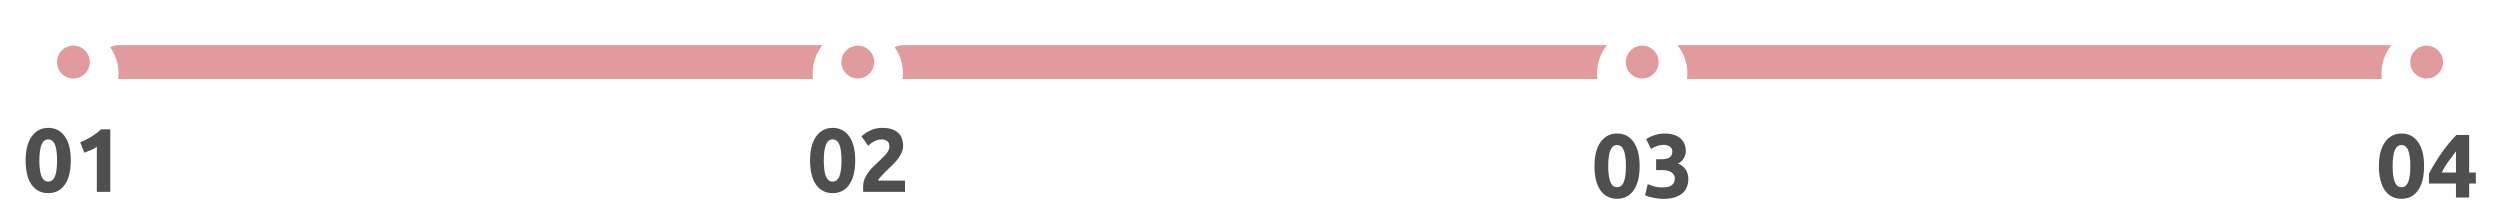 <svg width="443" height="36" viewBox="0 0 443 36" fill="none" xmlns="http://www.w3.org/2000/svg">
<path d="M12.544 28.432C12.544 30.299 12.187 31.733 11.472 32.736C10.768 33.728 9.792 34.224 8.544 34.224C7.296 34.224 6.315 33.728 5.6 32.736C4.896 31.733 4.544 30.299 4.544 28.432C4.544 27.504 4.635 26.683 4.816 25.968C5.008 25.253 5.28 24.651 5.632 24.16C5.984 23.669 6.405 23.296 6.896 23.04C7.387 22.784 7.936 22.656 8.544 22.656C9.792 22.656 10.768 23.157 11.472 24.16C12.187 25.152 12.544 26.576 12.544 28.432ZM10.112 28.432C10.112 27.877 10.085 27.376 10.032 26.928C9.979 26.469 9.893 26.075 9.776 25.744C9.659 25.413 9.499 25.157 9.296 24.976C9.093 24.795 8.843 24.704 8.544 24.704C8.245 24.704 7.995 24.795 7.792 24.976C7.6 25.157 7.44 25.413 7.312 25.744C7.195 26.075 7.109 26.469 7.056 26.928C7.003 27.376 6.976 27.877 6.976 28.432C6.976 28.987 7.003 29.493 7.056 29.952C7.109 30.411 7.195 30.805 7.312 31.136C7.44 31.467 7.6 31.723 7.792 31.904C7.995 32.085 8.245 32.176 8.544 32.176C8.843 32.176 9.093 32.085 9.296 31.904C9.499 31.723 9.659 31.467 9.776 31.136C9.893 30.805 9.979 30.411 10.032 29.952C10.085 29.493 10.112 28.987 10.112 28.432ZM14.214 25.216C14.523 25.088 14.843 24.944 15.174 24.784C15.515 24.613 15.846 24.432 16.166 24.24C16.486 24.037 16.79 23.829 17.078 23.616C17.376 23.392 17.643 23.157 17.878 22.912H19.542V34H17.158V26.016C16.838 26.229 16.48 26.427 16.086 26.608C15.691 26.779 15.307 26.928 14.934 27.056L14.214 25.216Z" fill="#4F4F4F"/>
<path d="M151.544 28.432C151.544 30.299 151.187 31.733 150.472 32.736C149.768 33.728 148.792 34.224 147.544 34.224C146.296 34.224 145.315 33.728 144.6 32.736C143.896 31.733 143.544 30.299 143.544 28.432C143.544 27.504 143.635 26.683 143.816 25.968C144.008 25.253 144.28 24.651 144.632 24.16C144.984 23.669 145.405 23.296 145.896 23.04C146.387 22.784 146.936 22.656 147.544 22.656C148.792 22.656 149.768 23.157 150.472 24.16C151.187 25.152 151.544 26.576 151.544 28.432ZM149.112 28.432C149.112 27.877 149.085 27.376 149.032 26.928C148.979 26.469 148.893 26.075 148.776 25.744C148.659 25.413 148.499 25.157 148.296 24.976C148.093 24.795 147.843 24.704 147.544 24.704C147.245 24.704 146.995 24.795 146.792 24.976C146.6 25.157 146.44 25.413 146.312 25.744C146.195 26.075 146.109 26.469 146.056 26.928C146.003 27.376 145.976 27.877 145.976 28.432C145.976 28.987 146.003 29.493 146.056 29.952C146.109 30.411 146.195 30.805 146.312 31.136C146.44 31.467 146.6 31.723 146.792 31.904C146.995 32.085 147.245 32.176 147.544 32.176C147.843 32.176 148.093 32.085 148.296 31.904C148.499 31.723 148.659 31.467 148.776 31.136C148.893 30.805 148.979 30.411 149.032 29.952C149.085 29.493 149.112 28.987 149.112 28.432ZM160.03 25.824C160.03 26.229 159.95 26.619 159.79 26.992C159.63 27.365 159.422 27.728 159.166 28.08C158.91 28.421 158.622 28.752 158.302 29.072C157.982 29.392 157.667 29.696 157.358 29.984C157.198 30.133 157.022 30.304 156.83 30.496C156.648 30.677 156.472 30.864 156.302 31.056C156.131 31.248 155.976 31.429 155.838 31.6C155.71 31.76 155.63 31.893 155.598 32H160.366V34H152.974C152.952 33.883 152.942 33.733 152.942 33.552C152.942 33.371 152.942 33.243 152.942 33.168C152.942 32.656 153.022 32.187 153.182 31.76C153.352 31.333 153.571 30.939 153.838 30.576C154.104 30.203 154.403 29.856 154.734 29.536C155.075 29.216 155.411 28.896 155.742 28.576C155.998 28.331 156.238 28.101 156.462 27.888C156.686 27.664 156.883 27.451 157.054 27.248C157.224 27.035 157.358 26.827 157.454 26.624C157.55 26.411 157.598 26.197 157.598 25.984C157.598 25.515 157.464 25.184 157.198 24.992C156.931 24.8 156.6 24.704 156.206 24.704C155.918 24.704 155.646 24.752 155.39 24.848C155.144 24.933 154.915 25.04 154.702 25.168C154.499 25.285 154.323 25.408 154.174 25.536C154.024 25.653 153.912 25.749 153.838 25.824L152.654 24.16C153.123 23.723 153.667 23.365 154.286 23.088C154.915 22.8 155.587 22.656 156.302 22.656C156.952 22.656 157.512 22.731 157.982 22.88C158.451 23.029 158.835 23.243 159.134 23.52C159.443 23.787 159.667 24.117 159.806 24.512C159.955 24.896 160.03 25.333 160.03 25.824Z" fill="#4F4F4F"/>
<path d="M290.544 29.432C290.544 31.299 290.187 32.733 289.472 33.736C288.768 34.728 287.792 35.224 286.544 35.224C285.296 35.224 284.315 34.728 283.6 33.736C282.896 32.733 282.544 31.299 282.544 29.432C282.544 28.504 282.635 27.683 282.816 26.968C283.008 26.253 283.28 25.651 283.632 25.16C283.984 24.669 284.405 24.296 284.896 24.04C285.387 23.784 285.936 23.656 286.544 23.656C287.792 23.656 288.768 24.157 289.472 25.16C290.187 26.152 290.544 27.576 290.544 29.432ZM288.112 29.432C288.112 28.877 288.085 28.376 288.032 27.928C287.979 27.469 287.893 27.075 287.776 26.744C287.659 26.413 287.499 26.157 287.296 25.976C287.093 25.795 286.843 25.704 286.544 25.704C286.245 25.704 285.995 25.795 285.792 25.976C285.6 26.157 285.44 26.413 285.312 26.744C285.195 27.075 285.109 27.469 285.056 27.928C285.003 28.376 284.976 28.877 284.976 29.432C284.976 29.987 285.003 30.493 285.056 30.952C285.109 31.411 285.195 31.805 285.312 32.136C285.44 32.467 285.6 32.723 285.792 32.904C285.995 33.085 286.245 33.176 286.544 33.176C286.843 33.176 287.093 33.085 287.296 32.904C287.499 32.723 287.659 32.467 287.776 32.136C287.893 31.805 287.979 31.411 288.032 30.952C288.085 30.493 288.112 29.987 288.112 29.432ZM294.742 35.24C294.454 35.24 294.15 35.219 293.83 35.176C293.51 35.144 293.2 35.096 292.902 35.032C292.603 34.968 292.331 34.899 292.086 34.824C291.84 34.749 291.648 34.68 291.51 34.616L291.974 32.632C292.251 32.749 292.603 32.877 293.03 33.016C293.467 33.144 294.006 33.208 294.646 33.208C295.382 33.208 295.92 33.069 296.262 32.792C296.603 32.515 296.774 32.141 296.774 31.672C296.774 31.384 296.71 31.144 296.582 30.952C296.464 30.749 296.299 30.589 296.086 30.472C295.872 30.344 295.616 30.259 295.318 30.216C295.03 30.163 294.72 30.136 294.39 30.136H293.462V28.216H294.518C294.752 28.216 294.976 28.195 295.19 28.152C295.414 28.109 295.611 28.04 295.782 27.944C295.952 27.837 296.086 27.699 296.182 27.528C296.288 27.347 296.342 27.123 296.342 26.856C296.342 26.653 296.299 26.477 296.214 26.328C296.128 26.179 296.016 26.056 295.878 25.96C295.75 25.864 295.595 25.795 295.414 25.752C295.243 25.699 295.067 25.672 294.886 25.672C294.427 25.672 294 25.741 293.606 25.88C293.222 26.019 292.87 26.189 292.55 26.392L291.702 24.648C291.872 24.541 292.07 24.429 292.294 24.312C292.528 24.195 292.784 24.088 293.062 23.992C293.339 23.896 293.632 23.816 293.942 23.752C294.262 23.688 294.598 23.656 294.95 23.656C295.6 23.656 296.16 23.736 296.63 23.896C297.11 24.045 297.504 24.264 297.814 24.552C298.123 24.829 298.352 25.16 298.502 25.544C298.651 25.917 298.726 26.328 298.726 26.776C298.726 27.213 298.603 27.64 298.358 28.056C298.112 28.461 297.782 28.771 297.366 28.984C297.942 29.219 298.384 29.571 298.694 30.04C299.014 30.499 299.174 31.053 299.174 31.704C299.174 32.216 299.088 32.691 298.918 33.128C298.747 33.555 298.48 33.928 298.118 34.248C297.755 34.557 297.291 34.803 296.726 34.984C296.171 35.155 295.51 35.24 294.742 35.24Z" fill="#4F4F4F"/>
<path d="M429.544 29.432C429.544 31.299 429.187 32.733 428.472 33.736C427.768 34.728 426.792 35.224 425.544 35.224C424.296 35.224 423.315 34.728 422.6 33.736C421.896 32.733 421.544 31.299 421.544 29.432C421.544 28.504 421.635 27.683 421.816 26.968C422.008 26.253 422.28 25.651 422.632 25.16C422.984 24.669 423.405 24.296 423.896 24.04C424.387 23.784 424.936 23.656 425.544 23.656C426.792 23.656 427.768 24.157 428.472 25.16C429.187 26.152 429.544 27.576 429.544 29.432ZM427.112 29.432C427.112 28.877 427.085 28.376 427.032 27.928C426.979 27.469 426.893 27.075 426.776 26.744C426.659 26.413 426.499 26.157 426.296 25.976C426.093 25.795 425.843 25.704 425.544 25.704C425.245 25.704 424.995 25.795 424.792 25.976C424.6 26.157 424.44 26.413 424.312 26.744C424.195 27.075 424.109 27.469 424.056 27.928C424.003 28.376 423.976 28.877 423.976 29.432C423.976 29.987 424.003 30.493 424.056 30.952C424.109 31.411 424.195 31.805 424.312 32.136C424.44 32.467 424.6 32.723 424.792 32.904C424.995 33.085 425.245 33.176 425.544 33.176C425.843 33.176 426.093 33.085 426.296 32.904C426.499 32.723 426.659 32.467 426.776 32.136C426.893 31.805 426.979 31.411 427.032 30.952C427.085 30.493 427.112 29.987 427.112 29.432ZM435.198 26.824C434.782 27.368 434.339 27.96 433.87 28.6C433.4 29.24 433.006 29.896 432.686 30.568H435.198V26.824ZM437.534 23.912V30.568H438.718V32.52H437.534V35H435.198V32.52H430.414V30.776C430.648 30.307 430.942 29.779 431.294 29.192C431.646 28.595 432.035 27.987 432.462 27.368C432.899 26.739 433.358 26.125 433.838 25.528C434.318 24.931 434.798 24.392 435.278 23.912H437.534Z" fill="#4F4F4F"/>
<rect opacity="0.7" x="5" y="8" width="425" height="6" rx="3" fill="white"/>
<rect x="157" y="8" width="142" height="6" rx="3" fill="#E19A9D"/>
<rect x="288" y="8" width="142" height="6" rx="3" fill="#E19A9D"/>
<rect x="18" y="8" width="142" height="6" rx="3" fill="#E19A9D"/>
<g filter="url(#filter0_d)">
<circle cx="13" cy="11" r="8" fill="white"/>
</g>
<circle cx="13" cy="11" r="2.909" fill="#E19A9D"/>
<g filter="url(#filter1_d)">
<circle cx="152" cy="11" r="8" fill="white"/>
</g>
<circle cx="152" cy="11" r="2.909" fill="#E19A9D"/>
<g filter="url(#filter2_d)">
<circle cx="291" cy="11" r="8" fill="white"/>
</g>
<circle cx="291" cy="11" r="2.909" fill="#E19A9D"/>
<g filter="url(#filter3_d)">
<circle cx="430" cy="11" r="8" fill="white"/>
</g>
<circle cx="430" cy="11" r="2.909" fill="#E19A9D"/>
<defs>
<filter id="filter0_d" x="0" y="0" width="26" height="26" filterUnits="userSpaceOnUse" color-interpolation-filters="sRGB">
<feFlood flood-opacity="0" result="BackgroundImageFix"/>
<feColorMatrix in="SourceAlpha" type="matrix" values="0 0 0 0 0 0 0 0 0 0 0 0 0 0 0 0 0 0 127 0"/>
<feOffset dy="2"/>
<feGaussianBlur stdDeviation="2.5"/>
<feColorMatrix type="matrix" values="0 0 0 0 0.7 0 0 0 0 0.7 0 0 0 0 0.7 0 0 0 0.31 0"/>
<feBlend mode="normal" in2="BackgroundImageFix" result="effect1_dropShadow"/>
<feBlend mode="normal" in="SourceGraphic" in2="effect1_dropShadow" result="shape"/>
</filter>
<filter id="filter1_d" x="139" y="0" width="26" height="26" filterUnits="userSpaceOnUse" color-interpolation-filters="sRGB">
<feFlood flood-opacity="0" result="BackgroundImageFix"/>
<feColorMatrix in="SourceAlpha" type="matrix" values="0 0 0 0 0 0 0 0 0 0 0 0 0 0 0 0 0 0 127 0"/>
<feOffset dy="2"/>
<feGaussianBlur stdDeviation="2.5"/>
<feColorMatrix type="matrix" values="0 0 0 0 0.7 0 0 0 0 0.7 0 0 0 0 0.7 0 0 0 0.31 0"/>
<feBlend mode="normal" in2="BackgroundImageFix" result="effect1_dropShadow"/>
<feBlend mode="normal" in="SourceGraphic" in2="effect1_dropShadow" result="shape"/>
</filter>
<filter id="filter2_d" x="278" y="0" width="26" height="26" filterUnits="userSpaceOnUse" color-interpolation-filters="sRGB">
<feFlood flood-opacity="0" result="BackgroundImageFix"/>
<feColorMatrix in="SourceAlpha" type="matrix" values="0 0 0 0 0 0 0 0 0 0 0 0 0 0 0 0 0 0 127 0"/>
<feOffset dy="2"/>
<feGaussianBlur stdDeviation="2.5"/>
<feColorMatrix type="matrix" values="0 0 0 0 0.7 0 0 0 0 0.7 0 0 0 0 0.7 0 0 0 0.31 0"/>
<feBlend mode="normal" in2="BackgroundImageFix" result="effect1_dropShadow"/>
<feBlend mode="normal" in="SourceGraphic" in2="effect1_dropShadow" result="shape"/>
</filter>
<filter id="filter3_d" x="417" y="0" width="26" height="26" filterUnits="userSpaceOnUse" color-interpolation-filters="sRGB">
<feFlood flood-opacity="0" result="BackgroundImageFix"/>
<feColorMatrix in="SourceAlpha" type="matrix" values="0 0 0 0 0 0 0 0 0 0 0 0 0 0 0 0 0 0 127 0"/>
<feOffset dy="2"/>
<feGaussianBlur stdDeviation="2.5"/>
<feColorMatrix type="matrix" values="0 0 0 0 0.7 0 0 0 0 0.7 0 0 0 0 0.7 0 0 0 0.31 0"/>
<feBlend mode="normal" in2="BackgroundImageFix" result="effect1_dropShadow"/>
<feBlend mode="normal" in="SourceGraphic" in2="effect1_dropShadow" result="shape"/>
</filter>
</defs>
</svg>
